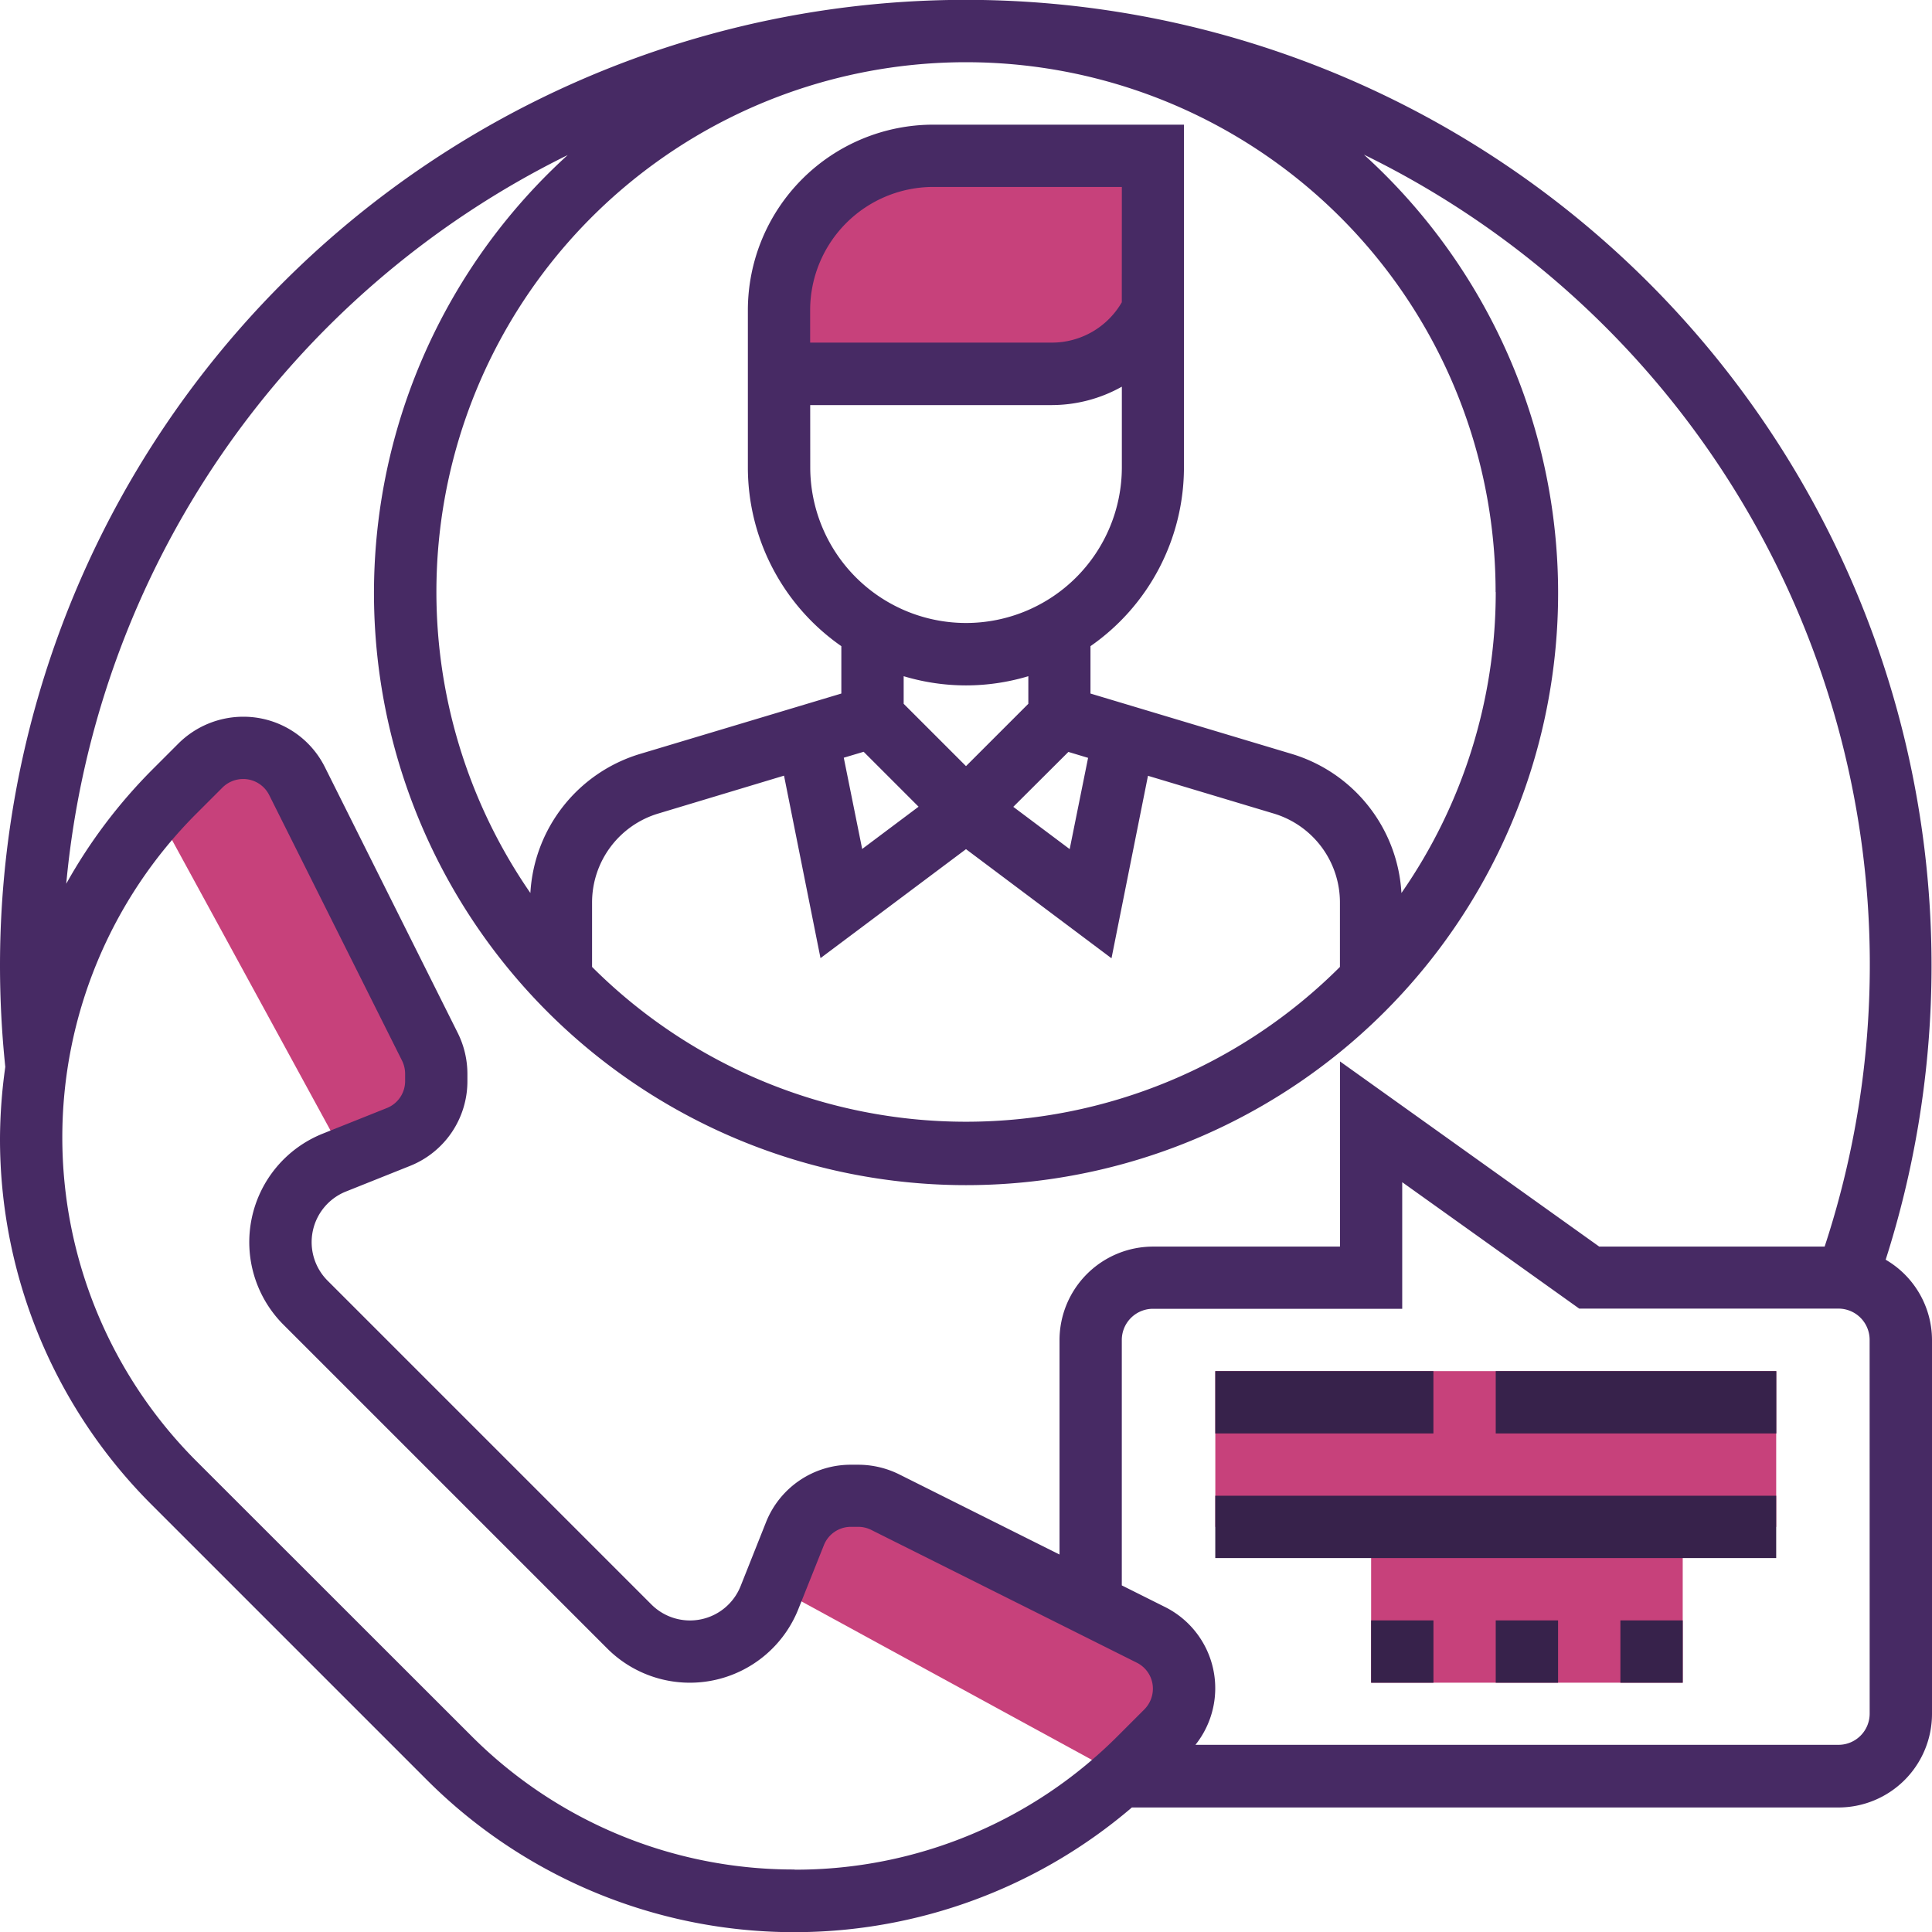 <svg id="support_2_" data-name="support (2)" xmlns="http://www.w3.org/2000/svg" width="42" height="42" viewBox="0 0 42 42">
  <g id="Group_3478" data-name="Group 3478" transform="translate(3.394 3.387)">
    <path id="Path_16734" data-name="Path 16734" d="M312,352v3.387h3.387v3.387h6.774v-3.387h2.032V352Zm0,0" transform="translate(-288.974 -325.581)" fill="#c7417b"/>
    <path id="Path_16735" data-name="Path 16735" d="M208.129,40v3.387a2.448,2.448,0,0,1-2.195,1.355H200V43.353A3.357,3.357,0,0,1,203.353,40Zm0,0" transform="translate(-186.458 -40)" fill="#c7417b"/>
    <path id="Path_16736" data-name="Path 16736" d="M46.168,199.086v.156a1.316,1.316,0,0,1-.827,1.22l-1.158.46-.047-.115-4.058-7.438c.129-.142.264-.284.4-.42l.562-.562a1.316,1.316,0,0,1,2.107.339l2.886,5.772A1.363,1.363,0,0,1,46.168,199.086Zm0,0" transform="translate(-40.078 -179.129)" fill="#c7417b"/>
    <path id="Path_16737" data-name="Path 16737" d="M205.53,386.371l1.308.65a1.316,1.316,0,0,1,.339,2.107l-.562.562c-.136.136-.271.264-.42.4l-7.438-4.058-.115-.047.46-1.158a1.316,1.316,0,0,1,1.22-.827h.156a1.363,1.363,0,0,1,.589.136Zm0,0" transform="translate(-185.214 -354.871)" fill="#c7417b"/>
  </g>
  <path id="Path_16738" data-name="Path 16738" d="M416,416h1.355v1.355H416Zm0,0" transform="translate(-380.774 -380.774)" fill="#37224b"/>
  <path id="Path_16739" data-name="Path 16739" d="M384,416h1.355v1.355H384Zm0,0" transform="translate(-351.484 -380.774)" fill="#37224b"/>
  <path id="Path_16740" data-name="Path 16740" d="M352,416h1.355v1.355H352Zm0,0" transform="translate(-322.193 -380.774)" fill="#37224b"/>
  <path id="Path_16741" data-name="Path 16741" d="M312,384h12.194v1.355H312Zm0,0" transform="translate(-285.581 -351.484)" fill="#37224b"/>
  <path id="Path_16742" data-name="Path 16742" d="M384,352h6.1v1.355H384Zm0,0" transform="translate(-351.484 -322.193)" fill="#37224b"/>
  <path id="Path_16743" data-name="Path 16743" d="M312,352h4.742v1.355H312Zm0,0" transform="translate(-285.581 -322.193)" fill="#37224b"/>
  <path id="Path_16744" data-name="Path 16744" d="M40.993,27.385A20.995,20.995,0,1,0,0,21a21.333,21.333,0,0,0,.115,2.193A11.493,11.493,0,0,0,0,24.726a11.232,11.232,0,0,0,3.312,8l5.967,5.967a11.291,11.291,0,0,0,15.327.6H39.968A2.035,2.035,0,0,0,42,37.258V29.129A2.025,2.025,0,0,0,40.993,27.385ZM32.516,12.871a11.448,11.448,0,0,1-2.05,6.542,3.357,3.357,0,0,0-2.4-3.028l-4.36-1.308v-1.03a4.737,4.737,0,0,0,2.032-3.886V2.71H20.289A4.035,4.035,0,0,0,16.258,6.74v3.421a4.736,4.736,0,0,0,2.032,3.886v1.03L13.93,16.385a3.356,3.356,0,0,0-2.4,3.028,11.513,11.513,0,1,1,20.983-6.542Zm-8.129-6.3a1.754,1.754,0,0,1-1.515.877h-5.26V6.74a2.679,2.679,0,0,1,2.676-2.676h4.1ZM17.613,8.806h5.26a3.121,3.121,0,0,0,1.515-.4v1.75a3.387,3.387,0,1,1-6.774,0Zm5.613,7.54.428.129-.4,1.984-1.226-.919ZM21,14.9a4.713,4.713,0,0,0,1.355-.2v.6L21,16.655,19.645,15.3v-.6A4.713,4.713,0,0,0,21,14.9Zm-2.225,1.443,1.194,1.194-1.226.919-.4-1.984Zm-1.731.519.793,3.967L21,18.46l3.163,2.372.793-3.967,2.725.818a2.019,2.019,0,0,1,1.448,1.946V21.02a11.5,11.5,0,0,1-16.258,0V19.629a2.019,2.019,0,0,1,1.448-1.946Zm-4.693-13.5a12.871,12.871,0,1,0,17.3,0A19.6,19.6,0,0,1,39.666,27.1h-4.9l-5.636-4.026V27.1H25.065a2.035,2.035,0,0,0-2.032,2.032v4.662l-3.486-1.743a2.006,2.006,0,0,0-.888-.209H18.5a1.981,1.981,0,0,0-1.848,1.251L16.1,34.481a1.185,1.185,0,0,1-1.938.4L7.122,27.841a1.185,1.185,0,0,1,.4-1.939l1.391-.556A1.981,1.981,0,0,0,10.161,23.5v-.156a2,2,0,0,0-.21-.889L7.065,16.681a1.978,1.978,0,0,0-1.779-1.1,2,2,0,0,0-1.407.582l-.567.567A11.346,11.346,0,0,0,1.44,19.212,19.681,19.681,0,0,1,12.351,3.366Zm4.923,37.279a9.887,9.887,0,0,1-7.038-2.915L4.269,31.763a9.954,9.954,0,0,1,0-14.075l.567-.567a.64.64,0,0,1,.449-.186.632.632,0,0,1,.568.351l2.886,5.77a.649.649,0,0,1,.068.286V23.5a.63.63,0,0,1-.4.589l-1.392.556A2.54,2.54,0,0,0,6.164,28.8L13.2,35.836a2.539,2.539,0,0,0,4.154-.852l.556-1.392a.632.632,0,0,1,.59-.4h.156a.634.634,0,0,1,.284.067l5.772,2.886a.63.63,0,0,1,.351.567.641.641,0,0,1-.186.449l-.567.567A9.887,9.887,0,0,1,17.274,40.645Zm23.371-3.387a.678.678,0,0,1-.677.677H25.988a1.974,1.974,0,0,0-.669-3l-.932-.466V29.129a.678.678,0,0,1,.677-.677h5.419V25.7l3.848,2.748h5.636a.678.678,0,0,1,.677.677Zm0,0" fill="#472a64"/>
</svg>
